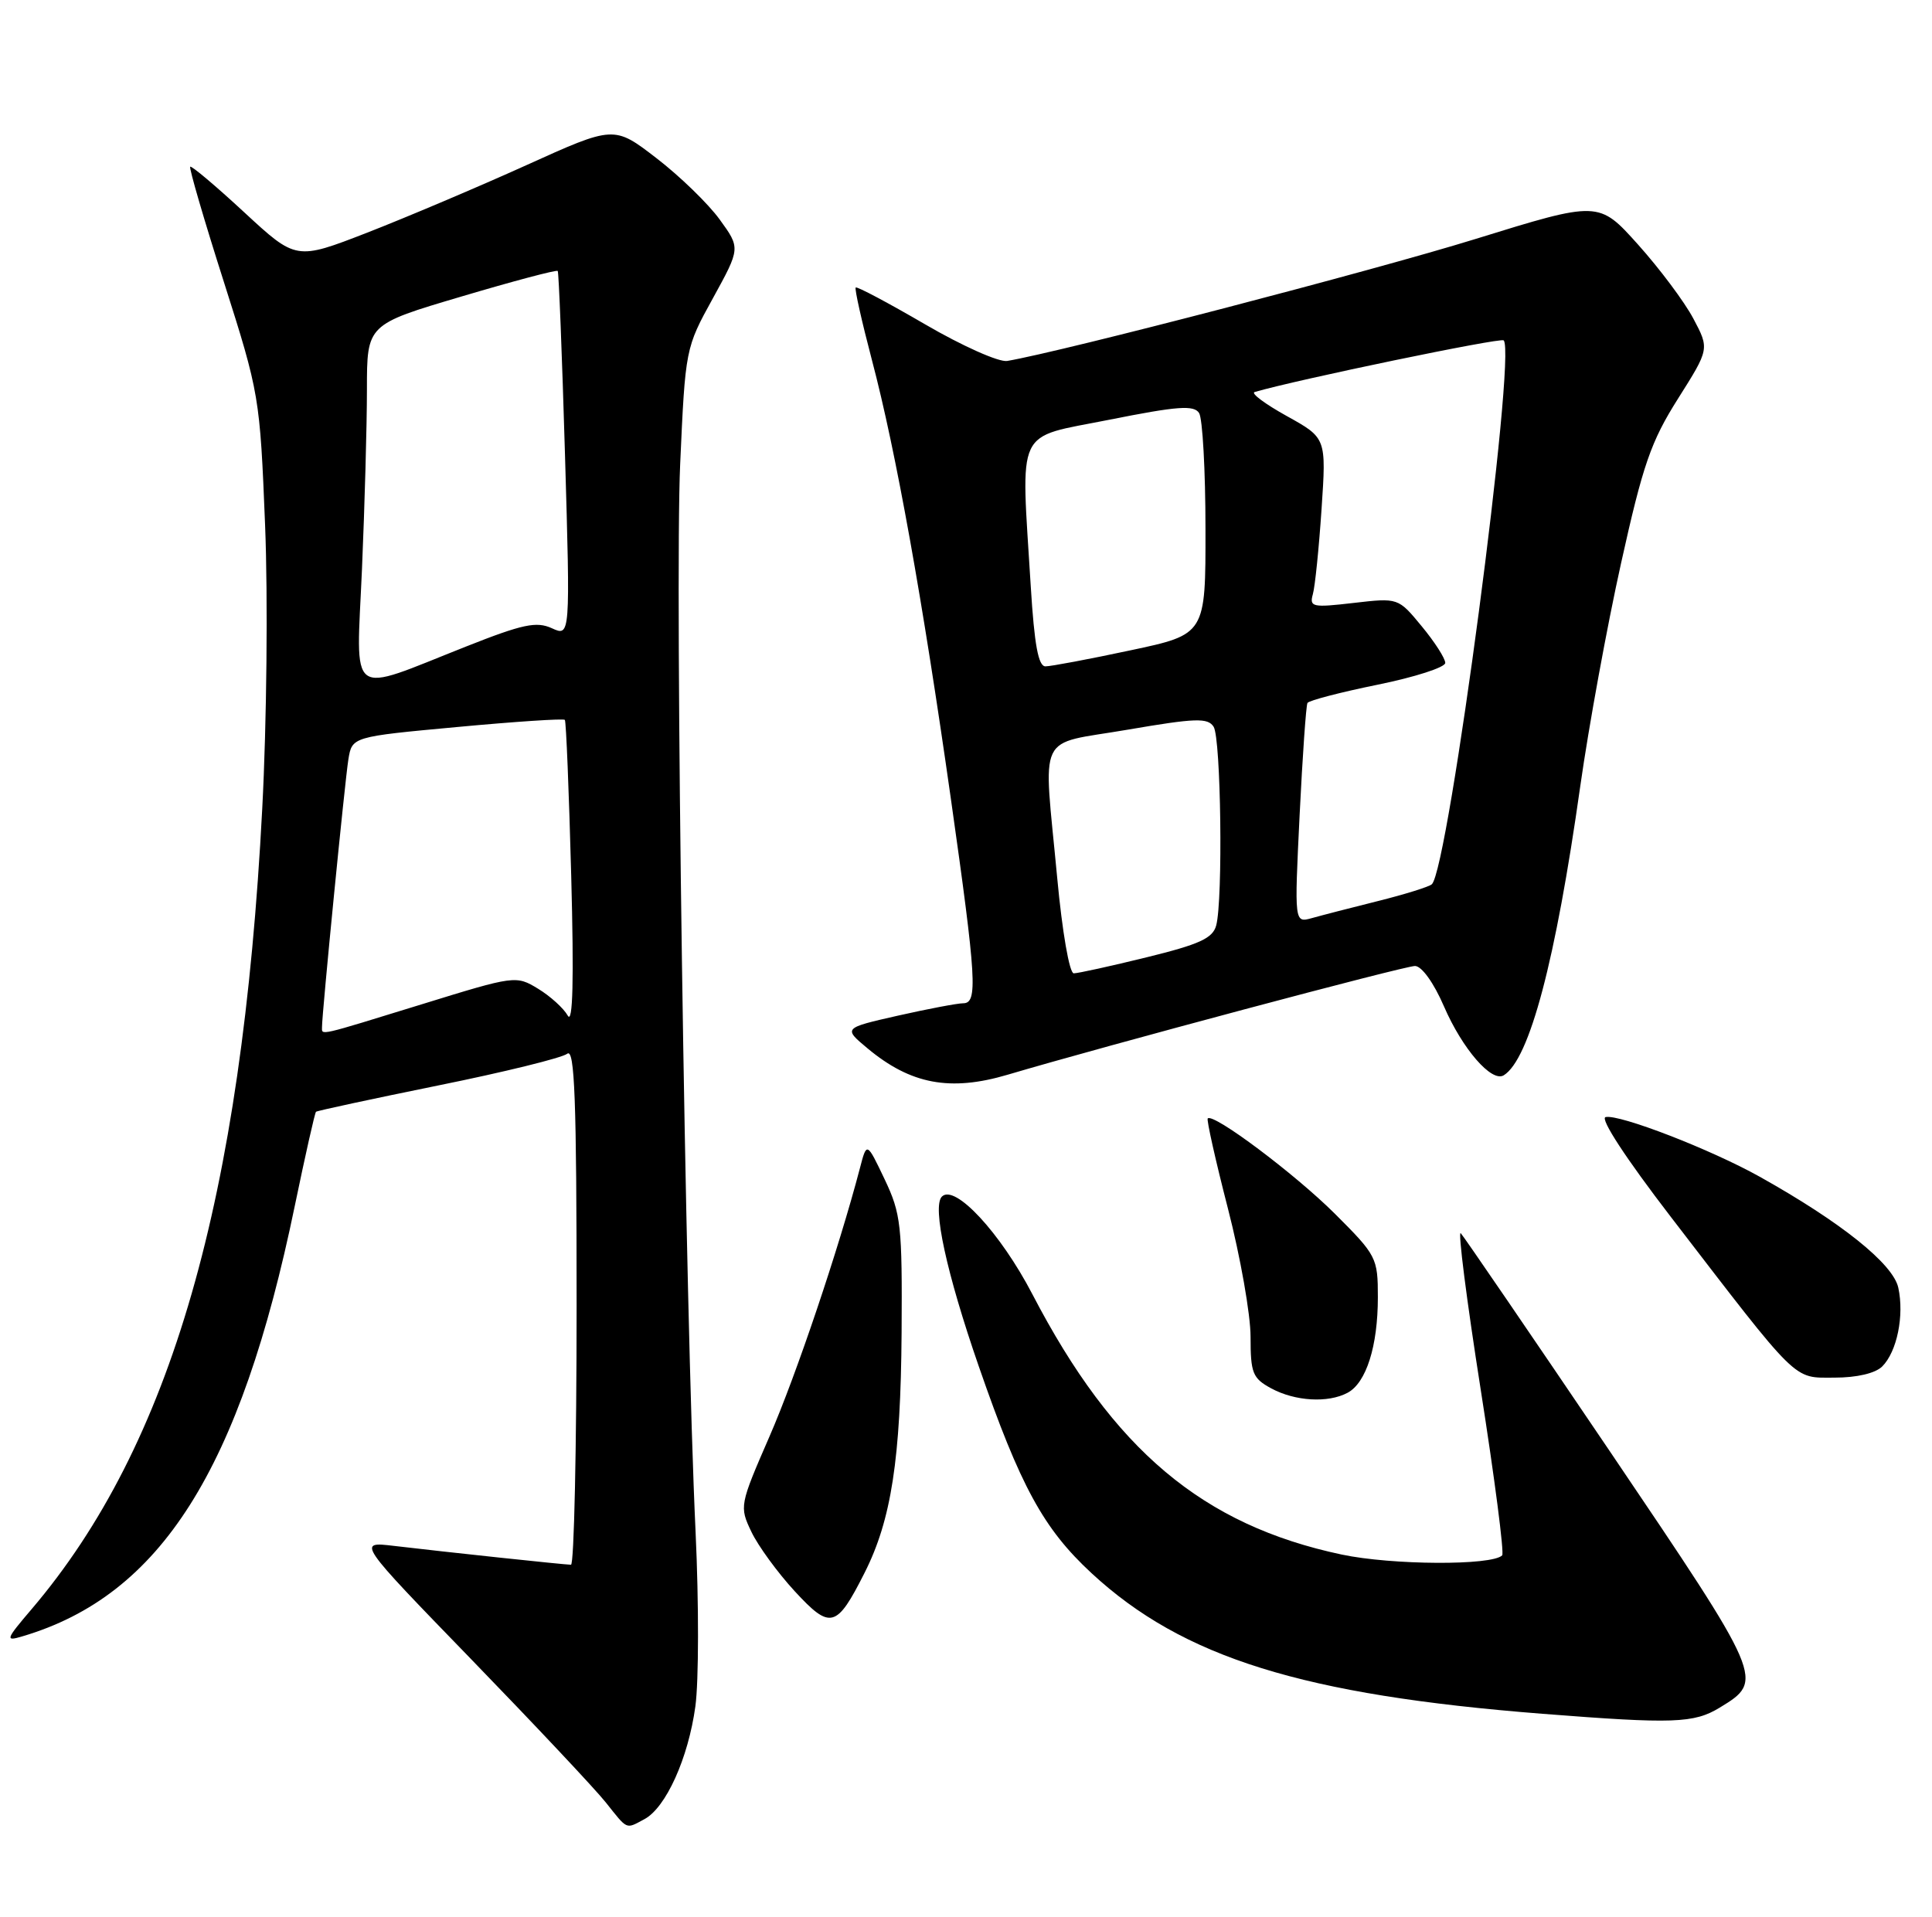 <?xml version="1.0" encoding="UTF-8" standalone="no"?>
<!DOCTYPE svg PUBLIC "-//W3C//DTD SVG 1.1//EN" "http://www.w3.org/Graphics/SVG/1.1/DTD/svg11.dtd" >
<svg xmlns="http://www.w3.org/2000/svg" xmlns:xlink="http://www.w3.org/1999/xlink" version="1.1" viewBox="0 0 258 256">
 <g >
 <path fill="currentColor"
d=" M 86.06 242.97 C 88.93 241.43 91.91 234.83 92.86 227.91 C 93.32 224.55 93.33 214.08 92.89 204.65 C 91.50 175.09 90.10 78.22 90.83 62.00 C 91.52 46.57 91.54 46.47 95.21 39.82 C 98.88 33.14 98.88 33.14 96.11 29.32 C 94.59 27.22 90.79 23.53 87.67 21.13 C 82.00 16.76 82.00 16.76 70.25 22.08 C 63.79 25.00 54.23 29.05 49.02 31.08 C 39.54 34.76 39.54 34.76 32.62 28.36 C 28.82 24.84 25.57 22.10 25.40 22.27 C 25.23 22.44 27.25 29.37 29.90 37.67 C 34.64 52.56 34.71 52.99 35.40 70.13 C 35.79 79.80 35.62 96.59 35.02 108.00 C 32.30 160.17 22.83 193.06 4.24 214.90 C 0.74 219.01 0.66 219.25 3.00 218.55 C 21.47 213.09 32.09 196.30 39.37 161.04 C 40.77 154.29 42.04 148.64 42.20 148.49 C 42.37 148.35 49.70 146.77 58.50 144.98 C 67.30 143.20 75.06 141.29 75.75 140.74 C 76.74 139.96 77.00 146.82 77.00 174.38 C 77.00 193.42 76.66 209.00 76.25 208.99 C 75.35 208.98 59.50 207.29 52.59 206.47 C 47.68 205.89 47.68 205.89 62.99 221.68 C 71.41 230.37 79.47 238.94 80.90 240.74 C 83.87 244.47 83.53 244.32 86.06 242.97 Z  M 229.66 228.07 C 235.63 224.43 235.59 224.34 214.96 193.81 C 204.43 178.24 195.48 165.15 195.07 164.71 C 194.66 164.28 195.86 173.67 197.73 185.57 C 199.60 197.47 200.89 207.45 200.60 207.74 C 199.21 209.12 185.89 209.05 179.17 207.63 C 160.60 203.69 148.69 193.67 137.87 172.87 C 133.60 164.66 127.51 158.09 125.78 159.82 C 124.46 161.14 126.40 170.06 130.71 182.50 C 136.26 198.52 139.34 204.18 145.79 210.14 C 157.97 221.40 173.99 226.39 206.00 228.90 C 223.48 230.27 226.21 230.17 229.66 228.07 Z  M 115.46 210.06 C 119.03 203.00 120.28 194.85 120.40 178.00 C 120.49 163.64 120.33 162.13 118.13 157.50 C 115.75 152.50 115.75 152.50 114.84 156.00 C 112.02 166.77 106.32 183.68 102.77 191.83 C 98.76 201.04 98.73 201.21 100.34 204.59 C 101.24 206.48 103.84 210.04 106.12 212.52 C 110.90 217.70 111.71 217.49 115.46 210.06 Z  M 179.96 186.02 C 182.45 184.69 184.00 179.80 184.00 173.27 C 184.00 167.99 183.84 167.68 178.25 162.10 C 172.93 156.80 162.04 148.63 161.28 149.38 C 161.11 149.56 162.32 154.98 163.98 161.42 C 165.64 167.86 167.00 175.57 167.00 178.54 C 167.00 183.40 167.27 184.08 169.75 185.43 C 172.95 187.16 177.35 187.42 179.96 186.02 Z  M 251.35 182.51 C 253.33 180.53 254.31 175.71 253.50 171.99 C 252.80 168.80 245.87 163.25 235.00 157.17 C 228.45 153.51 216.25 148.79 214.41 149.20 C 213.63 149.38 217.13 154.73 223.10 162.50 C 240.39 185.00 239.38 184.00 244.98 184.00 C 247.97 184.00 250.43 183.42 251.35 182.51 Z  M 134.57 143.54 C 147.56 139.69 187.59 129.00 188.96 129.02 C 189.86 129.03 191.47 131.27 192.83 134.42 C 195.29 140.10 199.20 144.61 200.81 143.62 C 204.26 141.48 207.73 128.37 211.03 105.00 C 212.16 97.03 214.61 83.62 216.48 75.21 C 219.40 62.05 220.46 58.98 224.08 53.25 C 228.28 46.60 228.28 46.60 226.13 42.55 C 224.95 40.32 221.62 35.87 218.74 32.66 C 213.50 26.82 213.50 26.82 197.00 31.93 C 183.38 36.15 141.95 46.94 134.50 48.21 C 133.40 48.40 128.48 46.20 123.54 43.32 C 118.61 40.45 114.44 38.23 114.27 38.40 C 114.10 38.56 115.08 42.93 116.44 48.10 C 119.64 60.22 123.21 80.12 126.99 106.76 C 130.41 130.88 130.59 134.00 128.62 134.00 C 127.87 134.00 123.95 134.74 119.92 135.65 C 112.60 137.31 112.60 137.31 115.86 140.03 C 121.61 144.82 126.88 145.82 134.57 143.54 Z  M 43.00 137.18 C 43.00 135.34 46.06 104.28 46.52 101.45 C 47.01 98.40 47.01 98.40 61.07 97.10 C 68.80 96.38 75.26 95.95 75.43 96.15 C 75.60 96.34 75.98 105.71 76.28 116.97 C 76.65 130.86 76.50 136.86 75.82 135.65 C 75.27 134.67 73.49 133.05 71.86 132.06 C 68.92 130.27 68.76 130.29 56.34 134.13 C 42.30 138.46 43.00 138.30 43.00 137.18 Z  M 48.34 75.99 C 48.70 67.57 49.00 56.78 49.00 52.01 C 49.00 43.34 49.00 43.34 61.60 39.61 C 68.53 37.55 74.33 36.01 74.48 36.19 C 74.62 36.36 75.06 47.42 75.45 60.77 C 76.16 85.03 76.16 85.03 73.70 83.91 C 71.64 82.97 69.82 83.35 62.27 86.34 C 46.23 92.68 47.57 93.68 48.34 75.99 Z  M 141.18 117.25 C 139.32 97.33 138.25 99.58 150.58 97.46 C 159.68 95.90 161.29 95.85 162.07 97.07 C 163.05 98.63 163.33 120.19 162.41 123.61 C 161.95 125.32 160.17 126.13 153.12 127.86 C 148.33 129.04 143.95 130.00 143.39 130.00 C 142.81 130.00 141.85 124.45 141.18 117.25 Z  M 173.55 108.89 C 173.94 100.97 174.41 94.23 174.60 93.89 C 174.79 93.56 179.01 92.46 183.97 91.45 C 188.94 90.44 193.00 89.13 193.00 88.54 C 193.00 87.94 191.59 85.74 189.86 83.65 C 186.72 79.84 186.72 79.84 180.76 80.53 C 175.26 81.17 174.84 81.08 175.32 79.36 C 175.61 78.34 176.13 73.22 176.48 68.00 C 177.12 58.50 177.12 58.50 171.84 55.57 C 168.94 53.96 167.00 52.52 167.54 52.36 C 173.27 50.69 200.39 45.06 200.80 45.46 C 202.54 47.21 193.43 116.15 191.20 118.11 C 190.81 118.45 187.57 119.46 184.00 120.35 C 180.43 121.24 176.45 122.27 175.17 122.63 C 172.85 123.27 172.85 123.27 173.55 108.89 Z  M 137.65 78.34 C 136.33 56.67 135.42 58.60 148.14 56.06 C 157.27 54.24 159.44 54.08 160.13 55.17 C 160.59 55.90 160.98 62.85 160.98 70.61 C 161.00 84.73 161.00 84.73 150.96 86.86 C 145.44 88.04 140.33 89.00 139.61 89.00 C 138.66 89.00 138.13 86.13 137.65 78.34 Z "/>
</g>
</svg>
